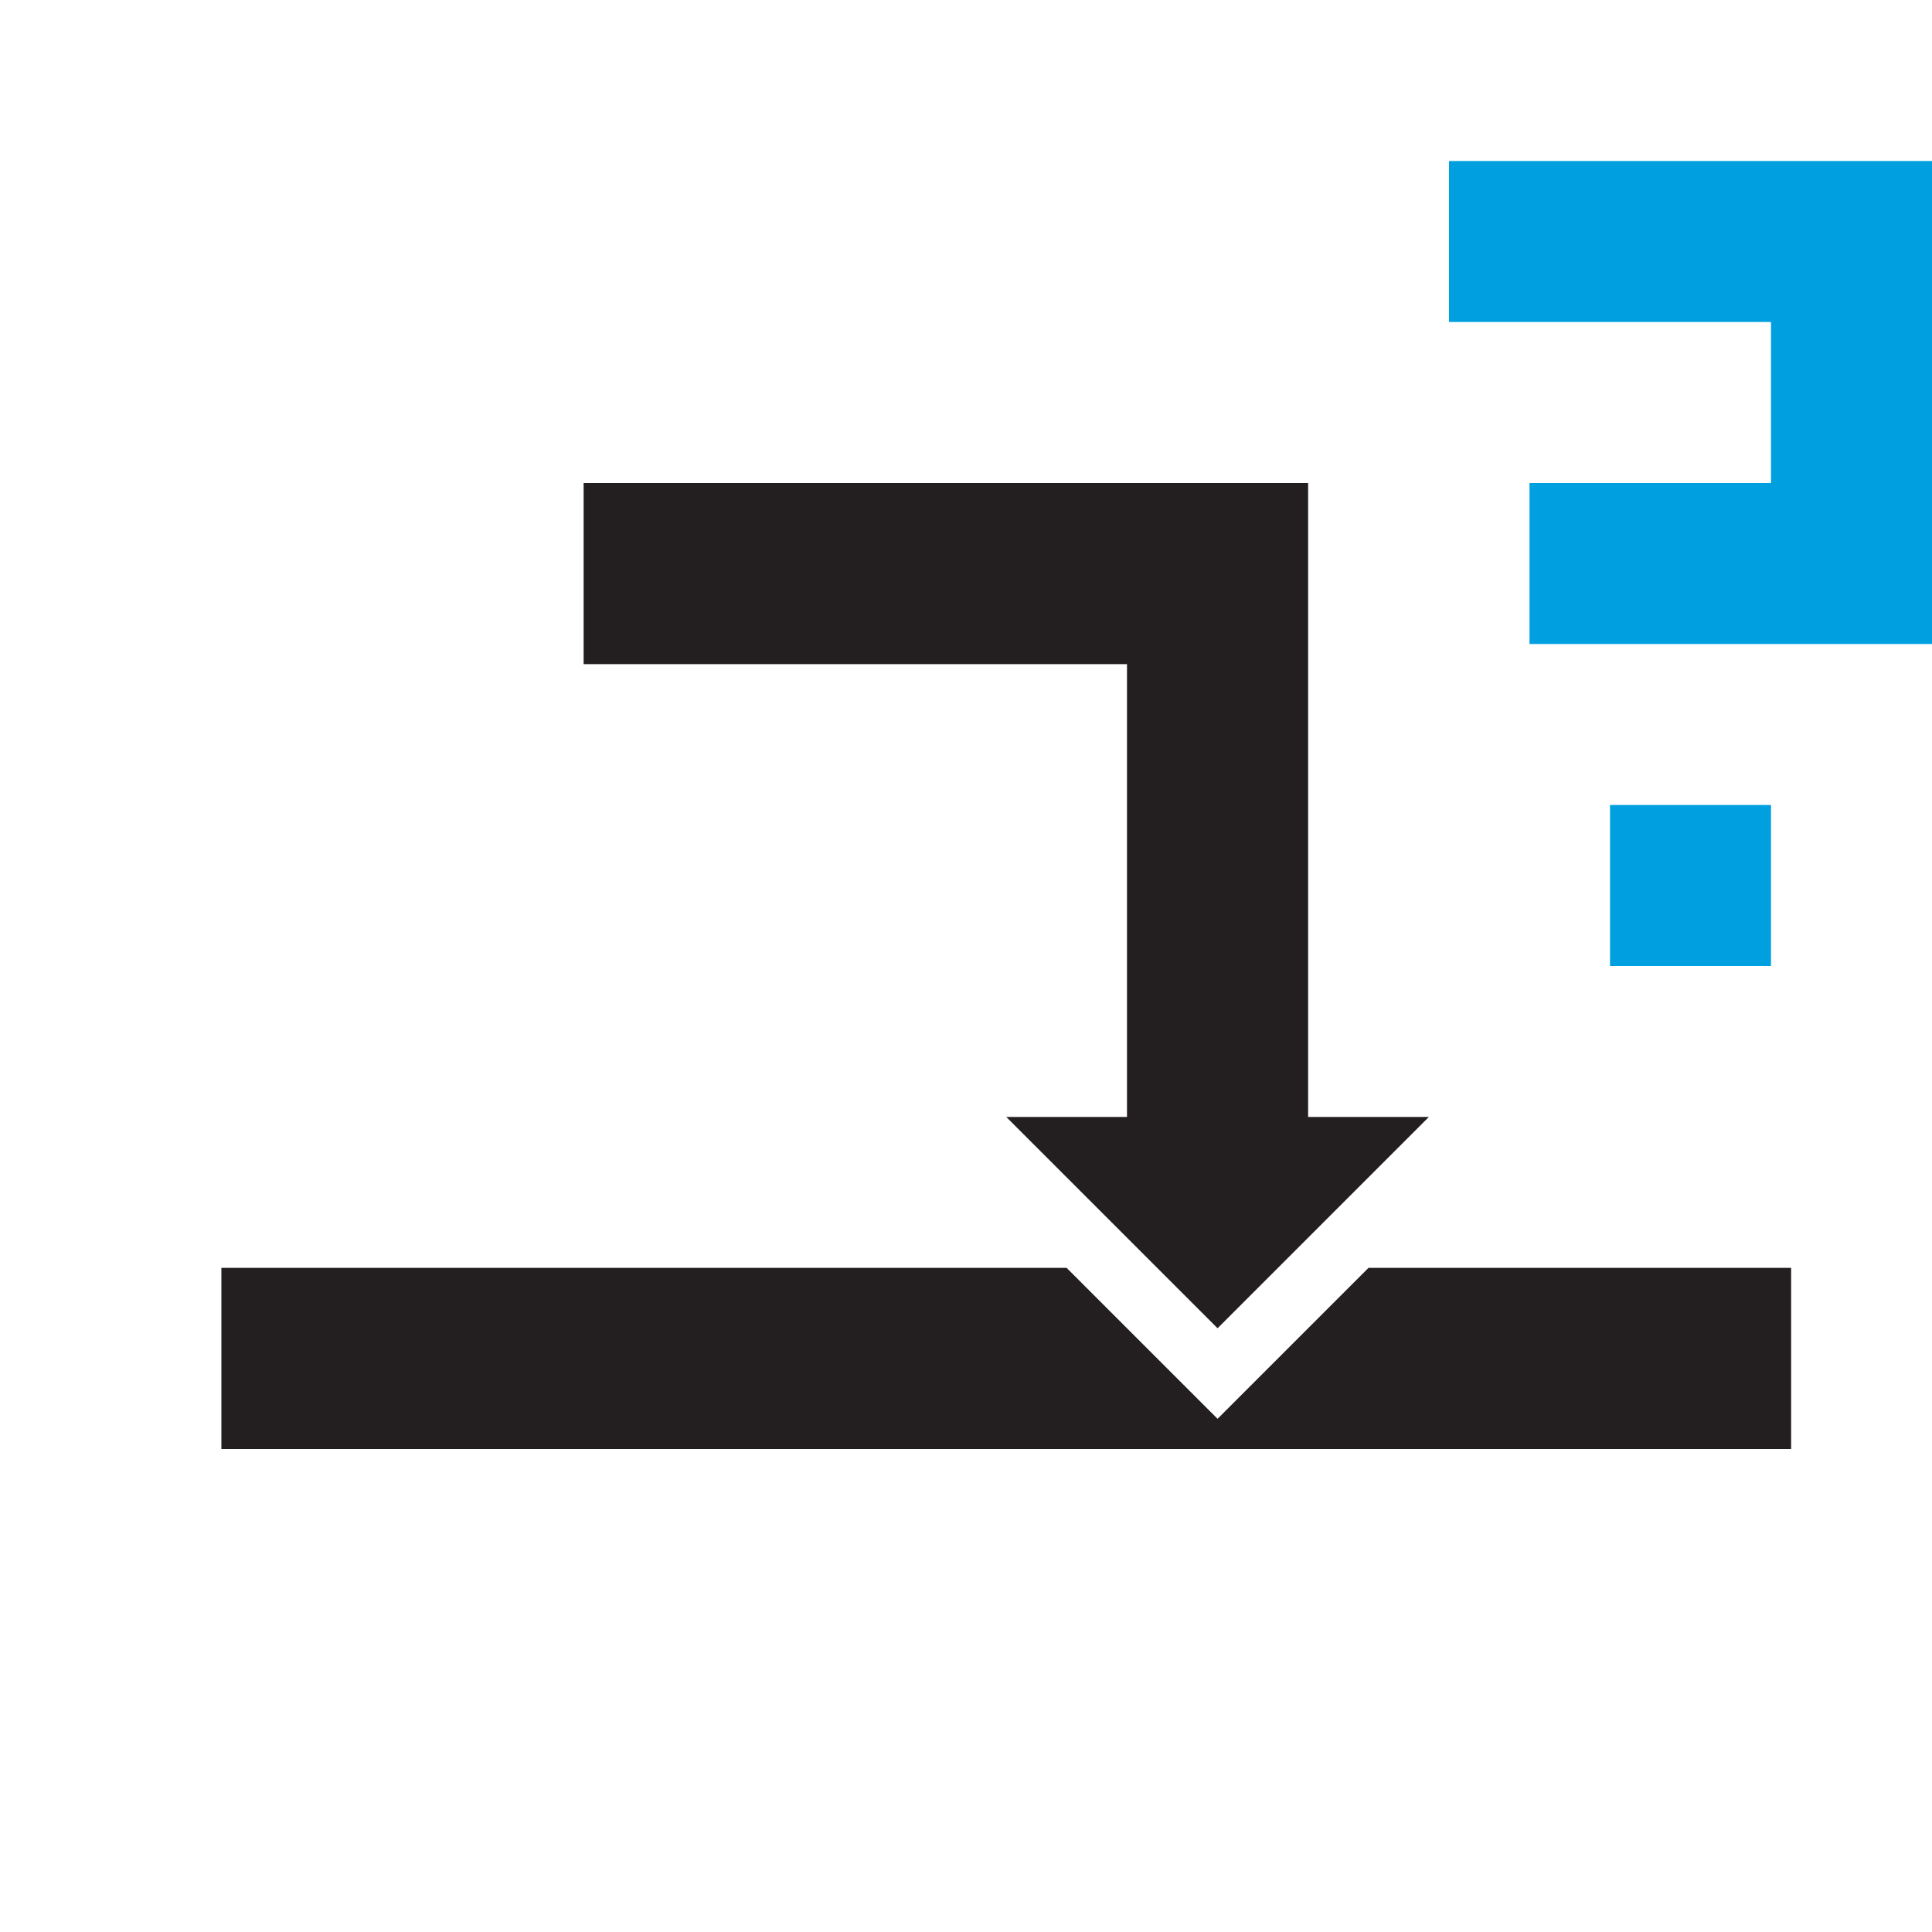 <?xml version="1.0" encoding="utf-8"?>
<!-- Generator: Adobe Illustrator 20.1.0, SVG Export Plug-In . SVG Version: 6.00 Build 0)  -->
<svg version="1.1" id="Layer_1" xmlns="http://www.w3.org/2000/svg" xmlns:xlink="http://www.w3.org/1999/xlink" x="0px" y="0px"
	 width="16px" height="16px" viewBox="0 0 24 24" enable-background="new 0 0 24 24" xml:space="preserve">
<style type="text/css">
    .st3{fill:#00A0E0;}
	.st4{fill:#231f20;}
    .st5{fill:#808080;}
</style>
<g>
    <path class="st3" d="m20,8h4v-6h-6v2h4v2h-3v2m20,8z"/>
    <path class="st3" d="m22,10h-2v2h2v-2m22,10z"/>
    <polygon class="st4" points="23 8 35 8 35 18.5 37 18.5 33.5 22 30 18.5 32 18.5 32 11 23 11 23 8" id="svg_1" transform="translate(-10 0) scale(0.75)"/>
    <polygon class="st4" points="17 24 43 24 43 21 36 21 33.5 23.5 31 21 17 21 17 24" id="svg_1" transform="translate(-10 0) scale(0.75)"/>
</g>
</svg>
